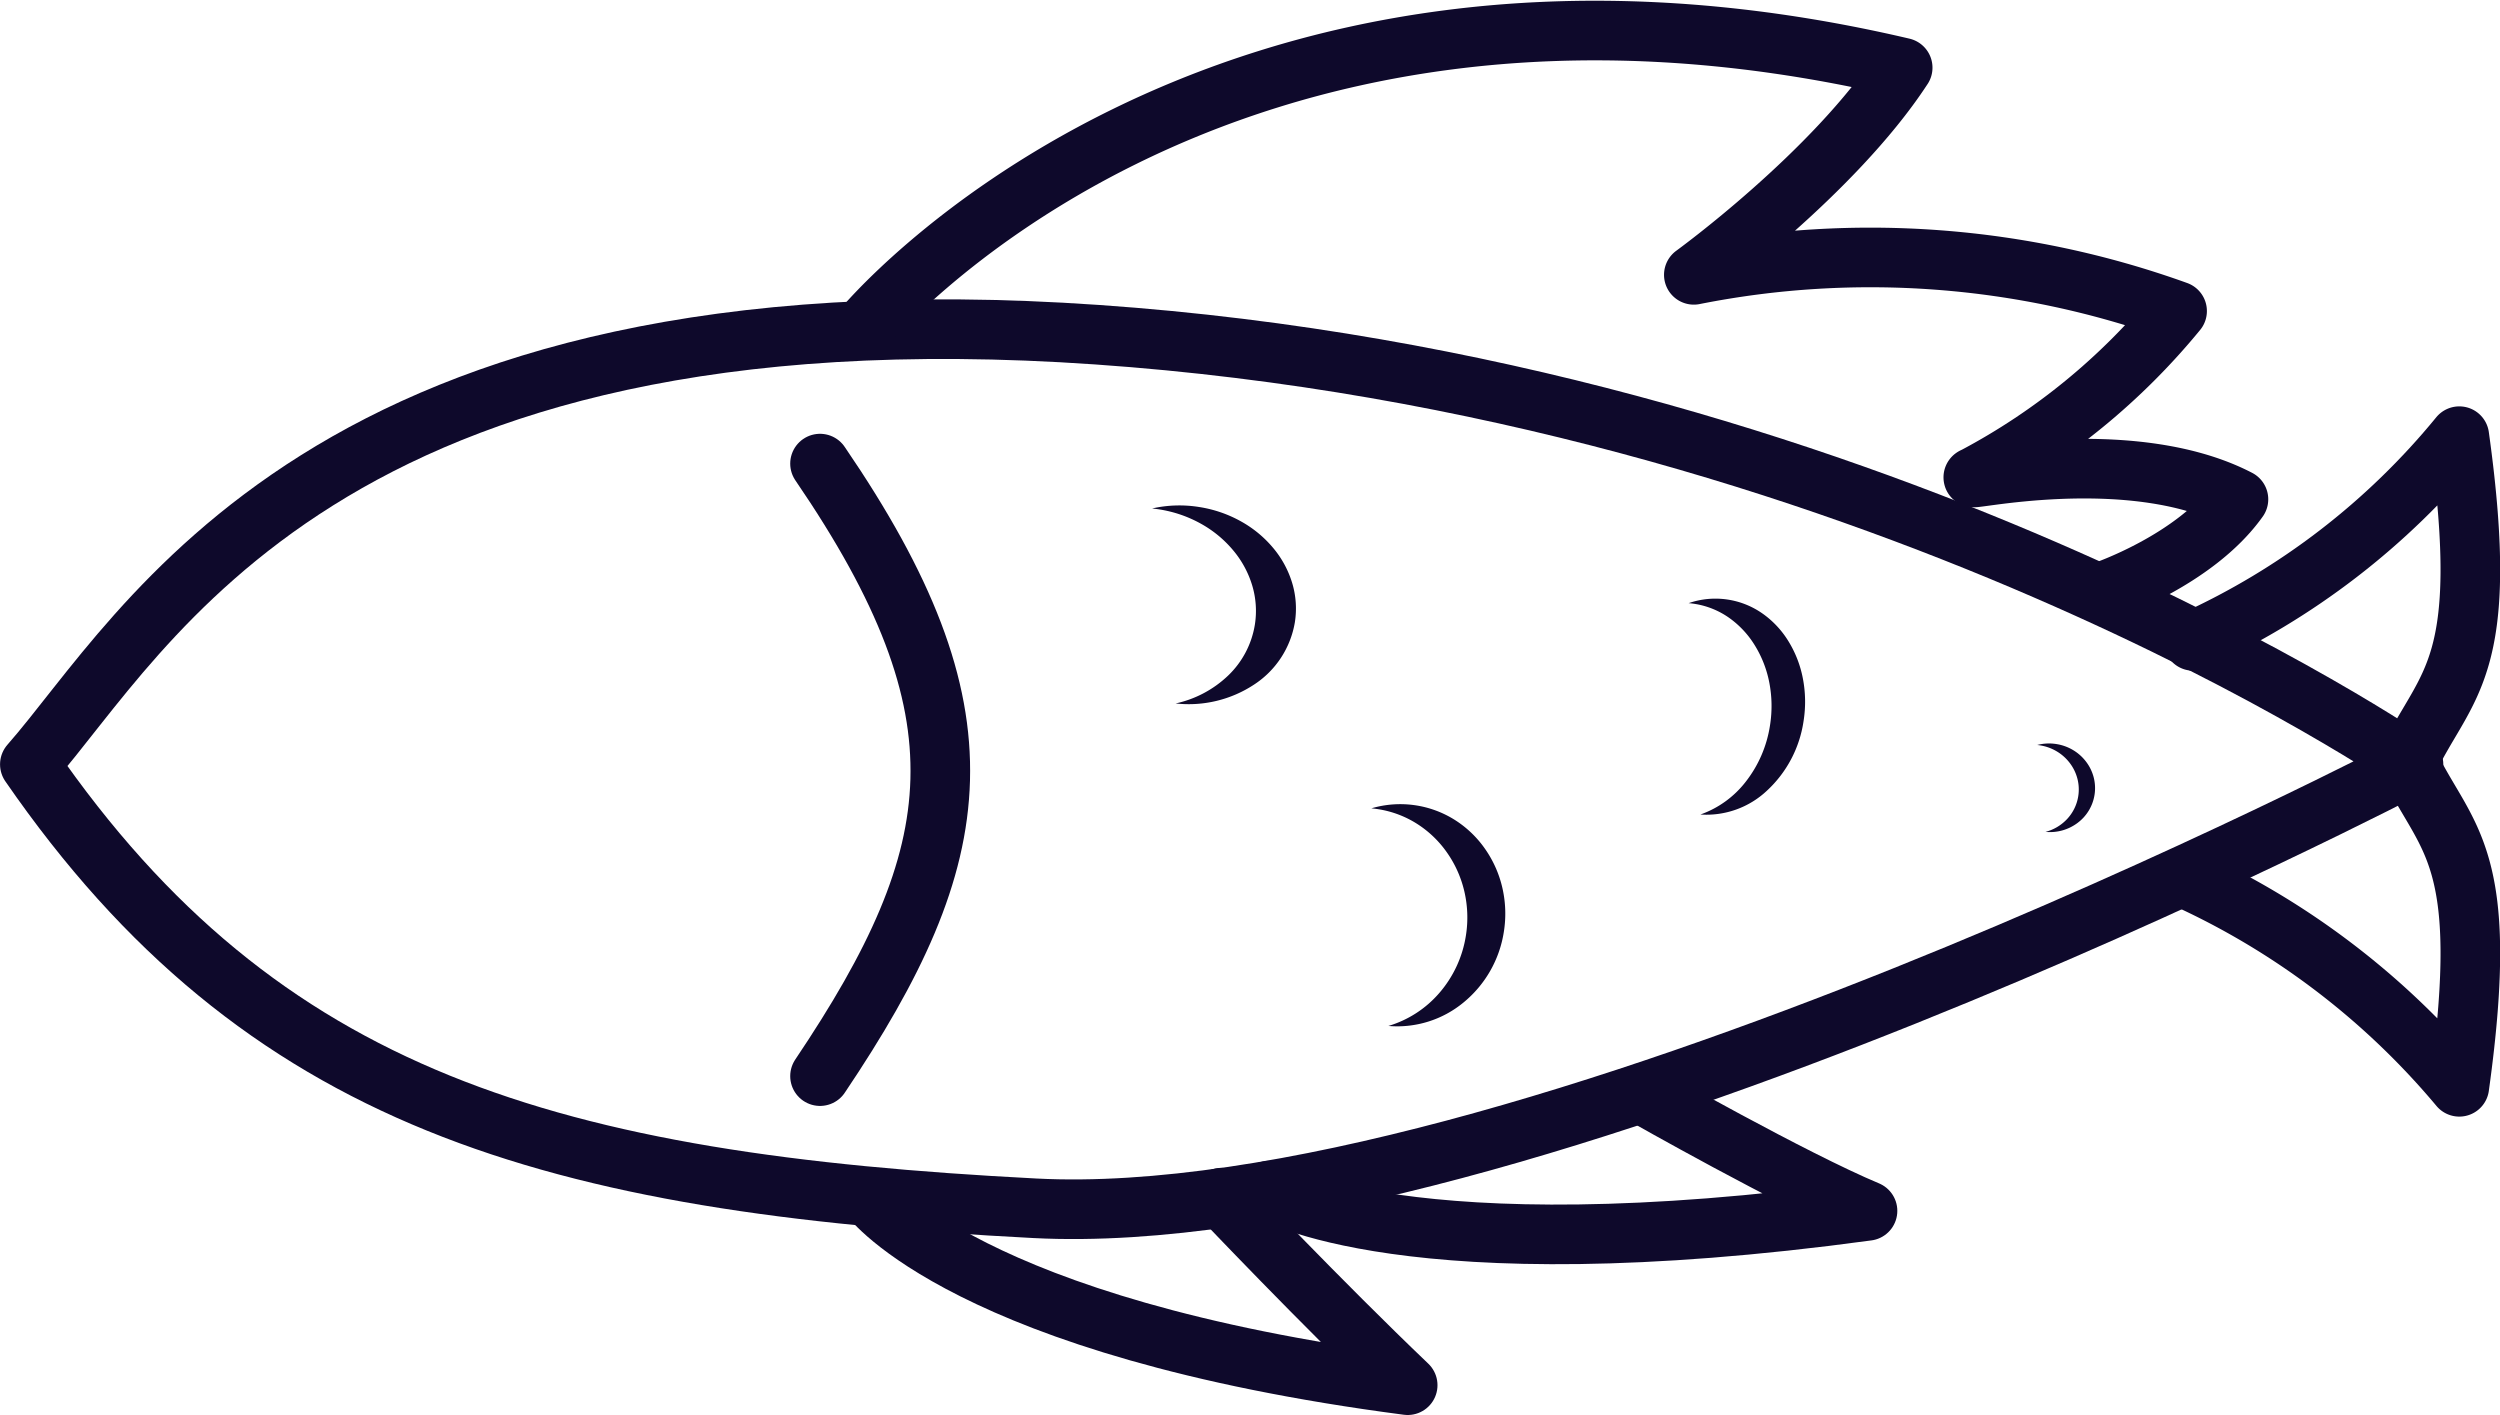 <svg xmlns="http://www.w3.org/2000/svg" width="167.751" height="94.947" viewBox="0 0 167.751 94.947">
  <g id="Groupe_29" data-name="Groupe 29" transform="translate(-8221.098 -2417.861)">
    <path id="Tracé_292" data-name="Tracé 292" d="M7787.1,2798.555c7.729-8.785,19.8-32.439,71.612-28.831s88.331,28.831,88.331,28.831-60.122,31.461-92.508,29.787S7802.676,2821.13,7787.1,2798.555Z" transform="translate(436.001 -329.405)" fill="none" stroke="#0e092b" stroke-linecap="round" stroke-linejoin="round" stroke-width="4"/>
    <path id="Tracé_293" data-name="Tracé 293" d="M7919.45,2741.915s23.321-28.456,69.81-17.546c-4.632,7.1-14.013,13.9-14.013,13.9a60.72,60.72,0,0,1,32.426,2.431,44.482,44.482,0,0,1-13.583,11.115c-1.225.453,10.345-2.3,17.7,1.517-2.93,4.121-9.125,6.2-9.125,6.2" transform="translate(359.508 -301.967)" fill="none" stroke="#0e092b" stroke-linecap="round" stroke-linejoin="round" stroke-width="4"/>
    <path id="Tracé_294" data-name="Tracé 294" d="M8131.049,2800.1a49.569,49.569,0,0,0,17.853-13.736c2.179,15.65-.9,16.541-3.386,21.71" transform="translate(237.216 -339.235)" fill="none" stroke="#0e092b" stroke-linecap="round" stroke-linejoin="round" stroke-width="4"/>
    <path id="Tracé_295" data-name="Tracé 295" d="M8129.352,2793.995a52.134,52.134,0,0,1,18.568,14.078c2.18-15.65-.9-16.541-3.386-21.711" transform="translate(238.198 -317.288)" fill="none" stroke="#0e092b" stroke-linecap="round" stroke-linejoin="round" stroke-width="4"/>
    <path id="Tracé_296" data-name="Tracé 296" d="M8009.273,2891.061s10.03,5.7,15.045,7.794c-30.975,4.224-40.127-1.36-40.127-1.36" transform="translate(322.091 -399.745)" fill="none" stroke="#0e092b" stroke-linecap="round" stroke-linejoin="round" stroke-width="4"/>
    <path id="Tracé_297" data-name="Tracé 297" d="M7944.332,2907.428s6.639,7,12.486,12.584c-29.563-3.862-36.033-12.584-36.033-12.584" transform="translate(358.736 -409.204)" fill="none" stroke="#0e092b" stroke-linecap="round" stroke-linejoin="round" stroke-width="4"/>
    <path id="Tracé_298" data-name="Tracé 298" d="M7915.62,2780.25c11.445,16.748,10.059,26.133,0,41.1" transform="translate(360.502 -331.281)" fill="none" stroke="#0e092b" stroke-linecap="round" stroke-width="4"/>
    <path id="Soustraction_11" data-name="Soustraction 11" d="M3.608,13.266h0A7.371,7.371,0,0,0,6.8,10.859,6.06,6.06,0,0,0,8.031,7.218a5.926,5.926,0,0,0-.592-2.585A6.641,6.641,0,0,0,5.823,2.522,7.642,7.642,0,0,0,3.427,1.1,8.375,8.375,0,0,0,.492.577C.328.577.163.582,0,.591A8.344,8.344,0,0,1,3.114,0,8.376,8.376,0,0,1,6.049.522a7.642,7.642,0,0,1,2.4,1.423,6.641,6.641,0,0,1,1.616,2.111,5.926,5.926,0,0,1,.592,2.585,6.212,6.212,0,0,1-2.048,4.55A7.961,7.961,0,0,1,3.608,13.266Z" transform="translate(8298.496 2451.396) rotate(9)" fill="#0e092b"/>
    <path id="Soustraction_12" data-name="Soustraction 12" d="M3.412,14.908h0a7.241,7.241,0,0,0,3.016-2.7A7.682,7.682,0,0,0,7.6,8.111a7.714,7.714,0,0,0-.56-2.9A7.466,7.466,0,0,0,5.507,2.834a7.1,7.1,0,0,0-2.266-1.6A6.813,6.813,0,0,0,.465.649C.311.649.154.654,0,.664A6.86,6.86,0,0,1,5.72.586a7.1,7.1,0,0,1,2.266,1.6A7.466,7.466,0,0,1,9.515,4.557a7.714,7.714,0,0,1,.56,2.9,7.623,7.623,0,0,1-1.937,5.113A6.975,6.975,0,0,1,3.412,14.908Z" transform="translate(8313.222 2471.445) rotate(9)" fill="#0e092b"/>
    <path id="Soustraction_13" data-name="Soustraction 13" d="M3,14.532H3A6.642,6.642,0,0,0,5.65,11.9,8.1,8.1,0,0,0,6.676,7.907a8.243,8.243,0,0,0-.492-2.831A7.41,7.41,0,0,0,4.84,2.763,6.285,6.285,0,0,0,2.848,1.2,5.492,5.492,0,0,0,.409.632C.273.632.135.638,0,.648A5.494,5.494,0,0,1,5.028.572,6.285,6.285,0,0,1,7.02,2.131,7.41,7.41,0,0,1,8.363,4.443a8.243,8.243,0,0,1,.492,2.831,7.912,7.912,0,0,1-1.7,4.984A5.931,5.931,0,0,1,3,14.532Z" transform="translate(8334.507 2457.693) rotate(9)" fill="#0e092b"/>
    <path id="Soustraction_14" data-name="Soustraction 14" d="M1.464,5.935h0A3.04,3.04,0,0,0,2.758,4.858a2.9,2.9,0,0,0,.5-1.629,2.879,2.879,0,0,0-.24-1.156,2.958,2.958,0,0,0-.656-.944A3.055,3.055,0,0,0,1.39.492,3.118,3.118,0,0,0,.2.258c-.066,0-.134,0-.2.006A3.111,3.111,0,0,1,1.264,0,3.118,3.118,0,0,1,2.454.233,3.055,3.055,0,0,1,3.427.87a2.958,2.958,0,0,1,.656.944,2.879,2.879,0,0,1,.24,1.156,2.913,2.913,0,0,1-.831,2.035A3.084,3.084,0,0,1,1.464,5.935Z" transform="translate(8357.836 2467.59) rotate(9)" fill="#0e092b"/>
  </g>
</svg>
